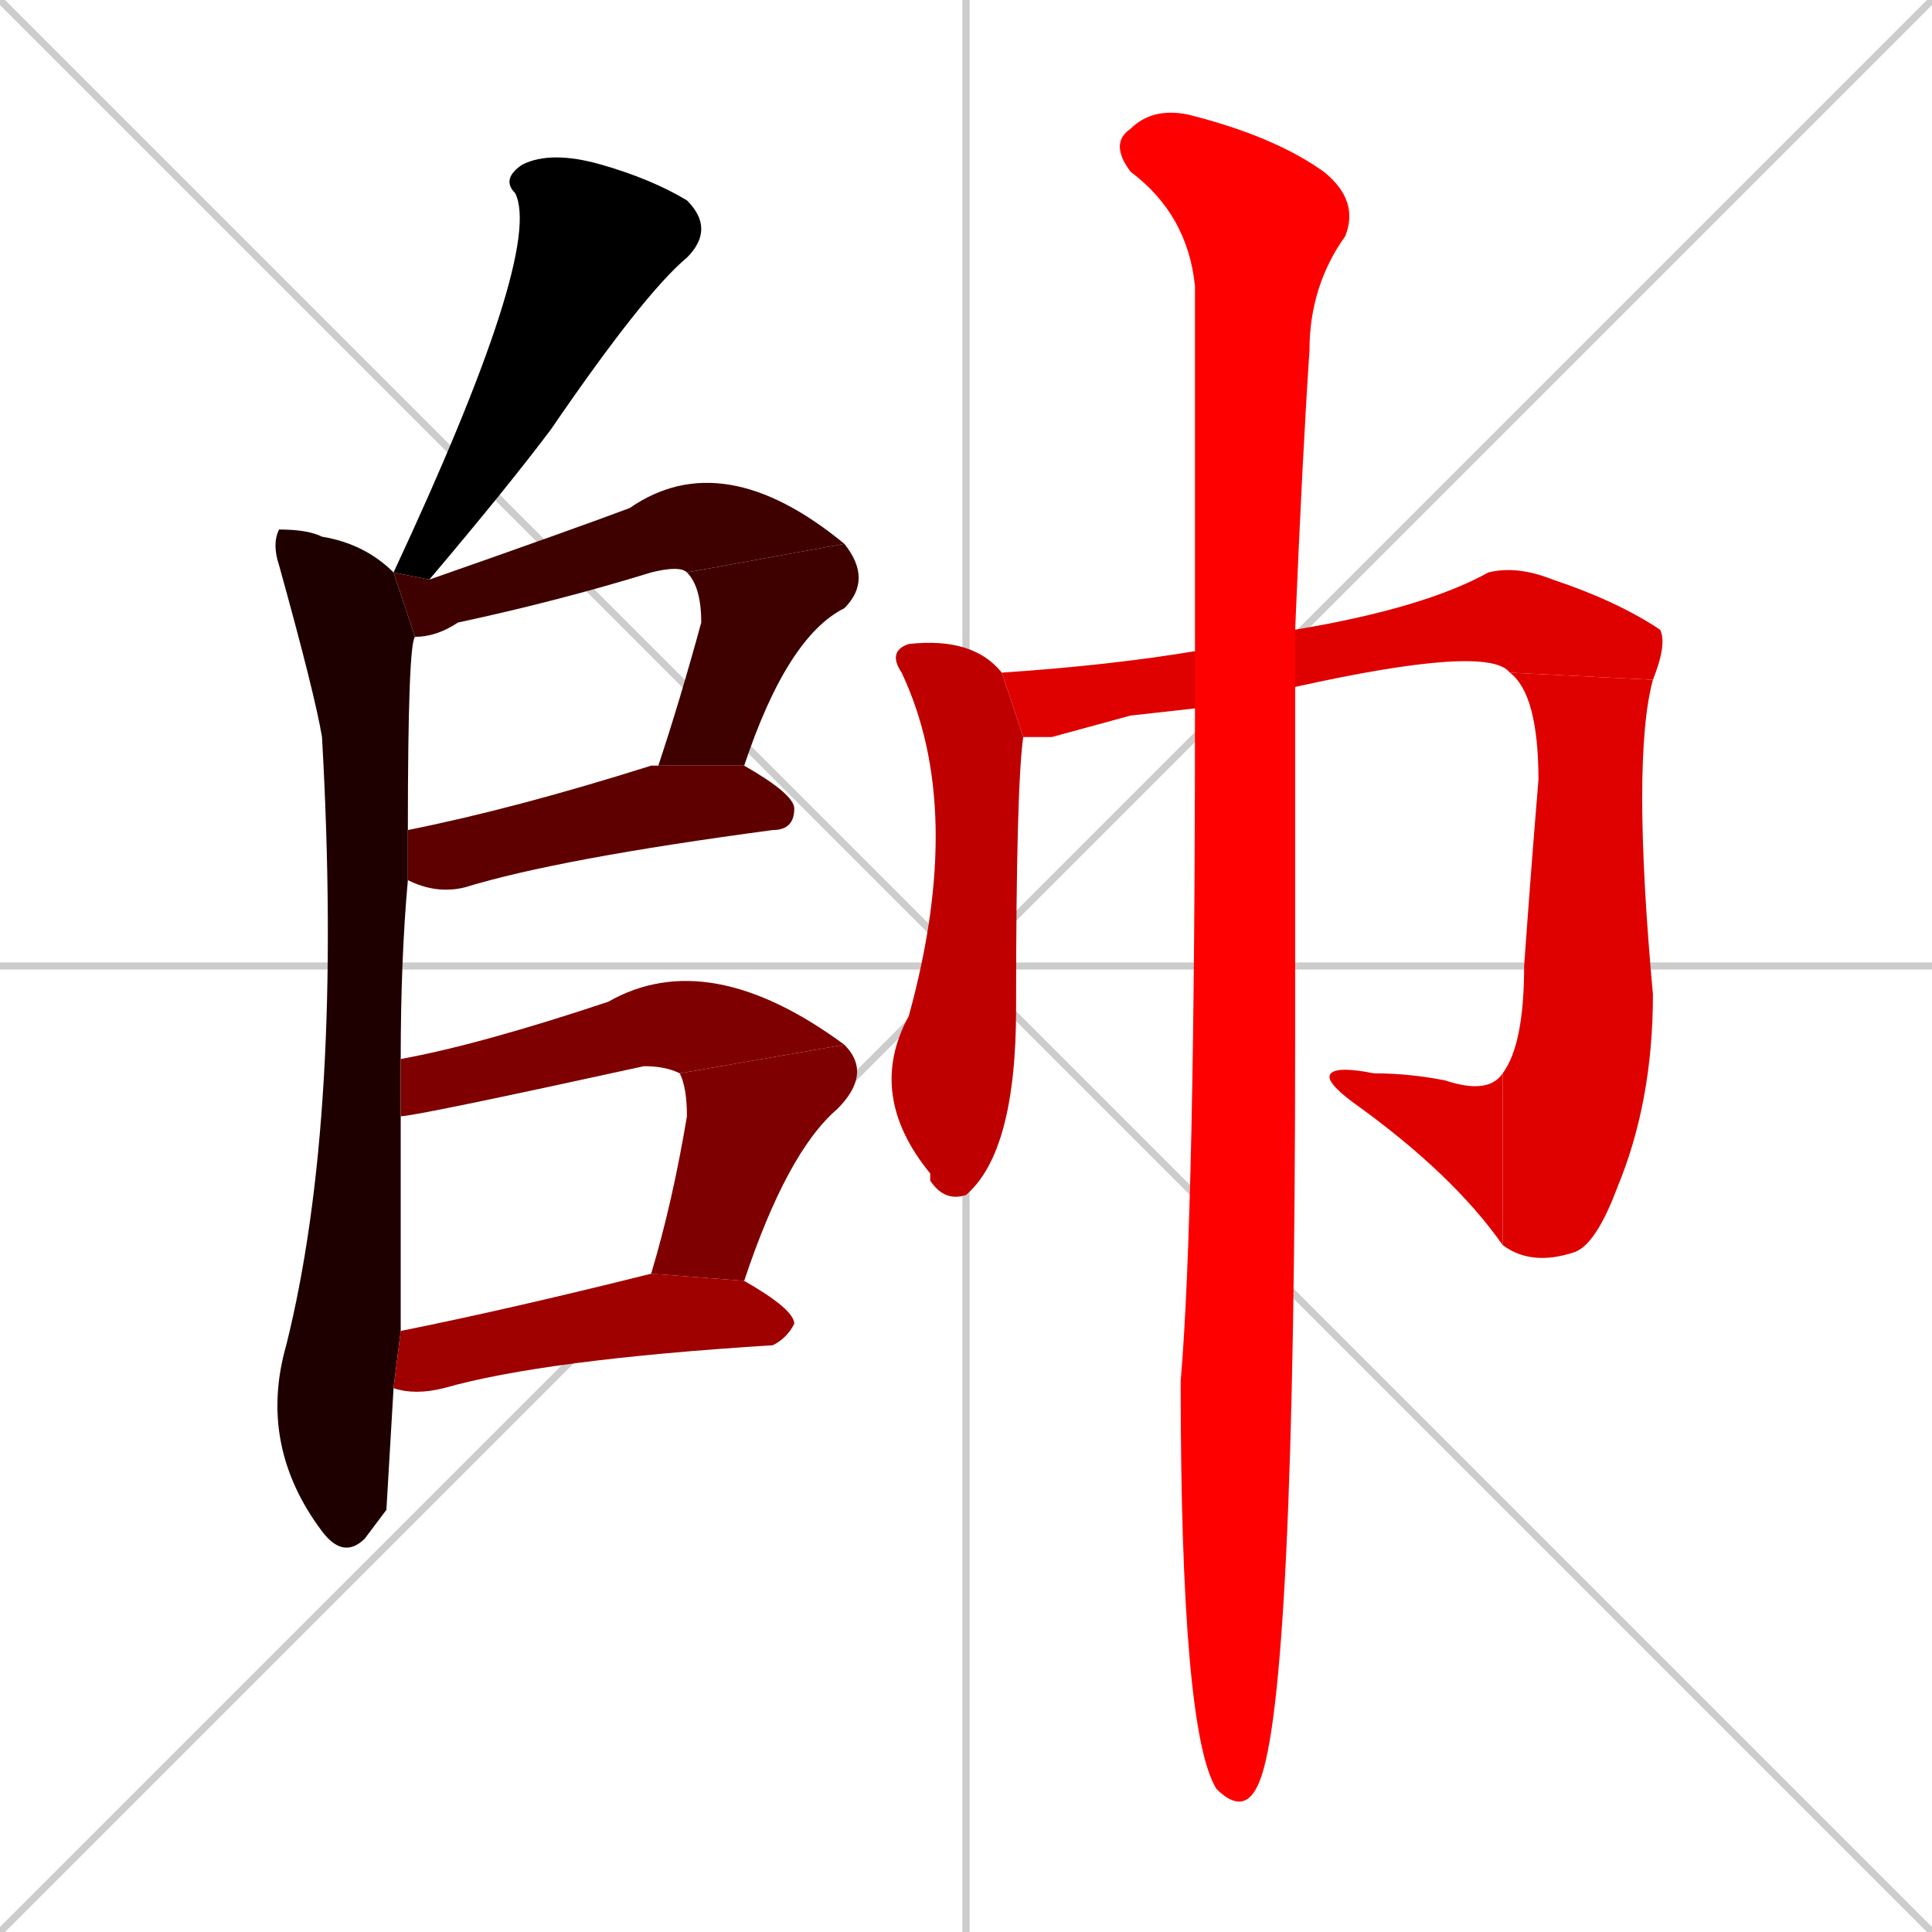 <svg xmlns="http://www.w3.org/2000/svg" xmlns:xlink="http://www.w3.org/1999/xlink" width="270" height="270"><path d="M 0 0 L 270 270 M 270 0 L 0 270 M 135 0 L 135 270 M 0 135 L 270 135" stroke="#CCCCCC" /><path d="M 55 80 Q 76 35 72 27 Q 70 25 73 23 Q 77 21 84 23 Q 91 25 96 28 Q 100 32 96 36 Q 90 41 77 60 Q 71 68 60 81" fill="#000000" /><path d="M 54 211 L 51 215 Q 48 218 45 214 Q 36 202 40 188 Q 48 156 45 103 Q 44 97 39 79 Q 38 76 39 74 Q 43 74 45 75 Q 51 76 55 80 L 58 89 Q 57 90 57 116 L 57 123 Q 56 134 56 148 L 56 156 Q 56 164 56 186 L 55 194" fill="#1f0000" /><path d="M 96 80 Q 95 79 91 80 Q 78 84 64 87 Q 61 89 58 89 L 55 80 Q 55 80 55 80 L 60 81 Q 80 74 88 71 Q 101 62 118 76" fill="#3f0000" /><path d="M 92 107 Q 95 98 98 87 Q 98 82 96 80 L 118 76 Q 122 81 118 85 Q 110 89 104 107" fill="#3f0000" /><path d="M 57 116 Q 72 113 91 107 Q 91 107 92 107 L 104 107 Q 111 111 111 113 Q 111 116 108 116 Q 78 120 65 124 Q 61 125 57 123" fill="#5f0000" /><path d="M 95 150 Q 93 149 90 149 Q 58 156 56 156 L 56 148 Q 67 146 85 140 Q 99 132 118 146" fill="#7f0000" /><path d="M 91 178 Q 94 168 96 156 Q 96 152 95 150 L 118 146 Q 122 150 117 155 Q 110 161 104 179" fill="#7f0000" /><path d="M 56 186 Q 71 183 91 178 Q 91 178 91 178 L 104 179 Q 111 183 111 185 Q 110 187 108 188 Q 76 190 62 194 Q 58 195 55 194" fill="#9f0000" /><path d="M 143 103 Q 142 110 142 141 Q 142 161 135 167 Q 132 168 130 165 L 130 164 Q 121 153 127 142 Q 135 113 126 94 Q 124 91 127 90 Q 136 89 140 94" fill="#bf0000" /><path d="M 158 100 L 147 103 Q 145 103 143 103 L 140 94 Q 155 93 167 91 L 181 88 Q 199 85 208 80 Q 212 79 217 81 Q 226 84 232 88 Q 233 90 231 95 L 211 94 Q 208 90 181 96 L 167 99" fill="#df0000" /><path d="M 231 95 Q 228 106 231 139 Q 231 154 226 166 Q 223 174 220 175 Q 214 177 210 174 L 210 150 Q 213 146 213 135 Q 214 121 215 109 Q 215 97 211 94" fill="#df0000" /><path d="M 210 174 Q 203 164 189 154 Q 185 151 186 150 Q 187 149 192 150 Q 197 150 202 151 Q 208 153 210 150" fill="#df0000" /><path d="M 167 91 Q 167 59 167 40 Q 166 30 158 24 Q 155 20 158 18 Q 161 15 166 16 Q 178 19 185 24 Q 190 28 188 33 Q 183 40 183 49 Q 182 64 181 88 L 181 96 Q 181 117 181 145 Q 181 237 176 249 Q 174 254 170 250 Q 165 242 165 193 Q 167 170 167 99" fill="#ff0000" /></svg>